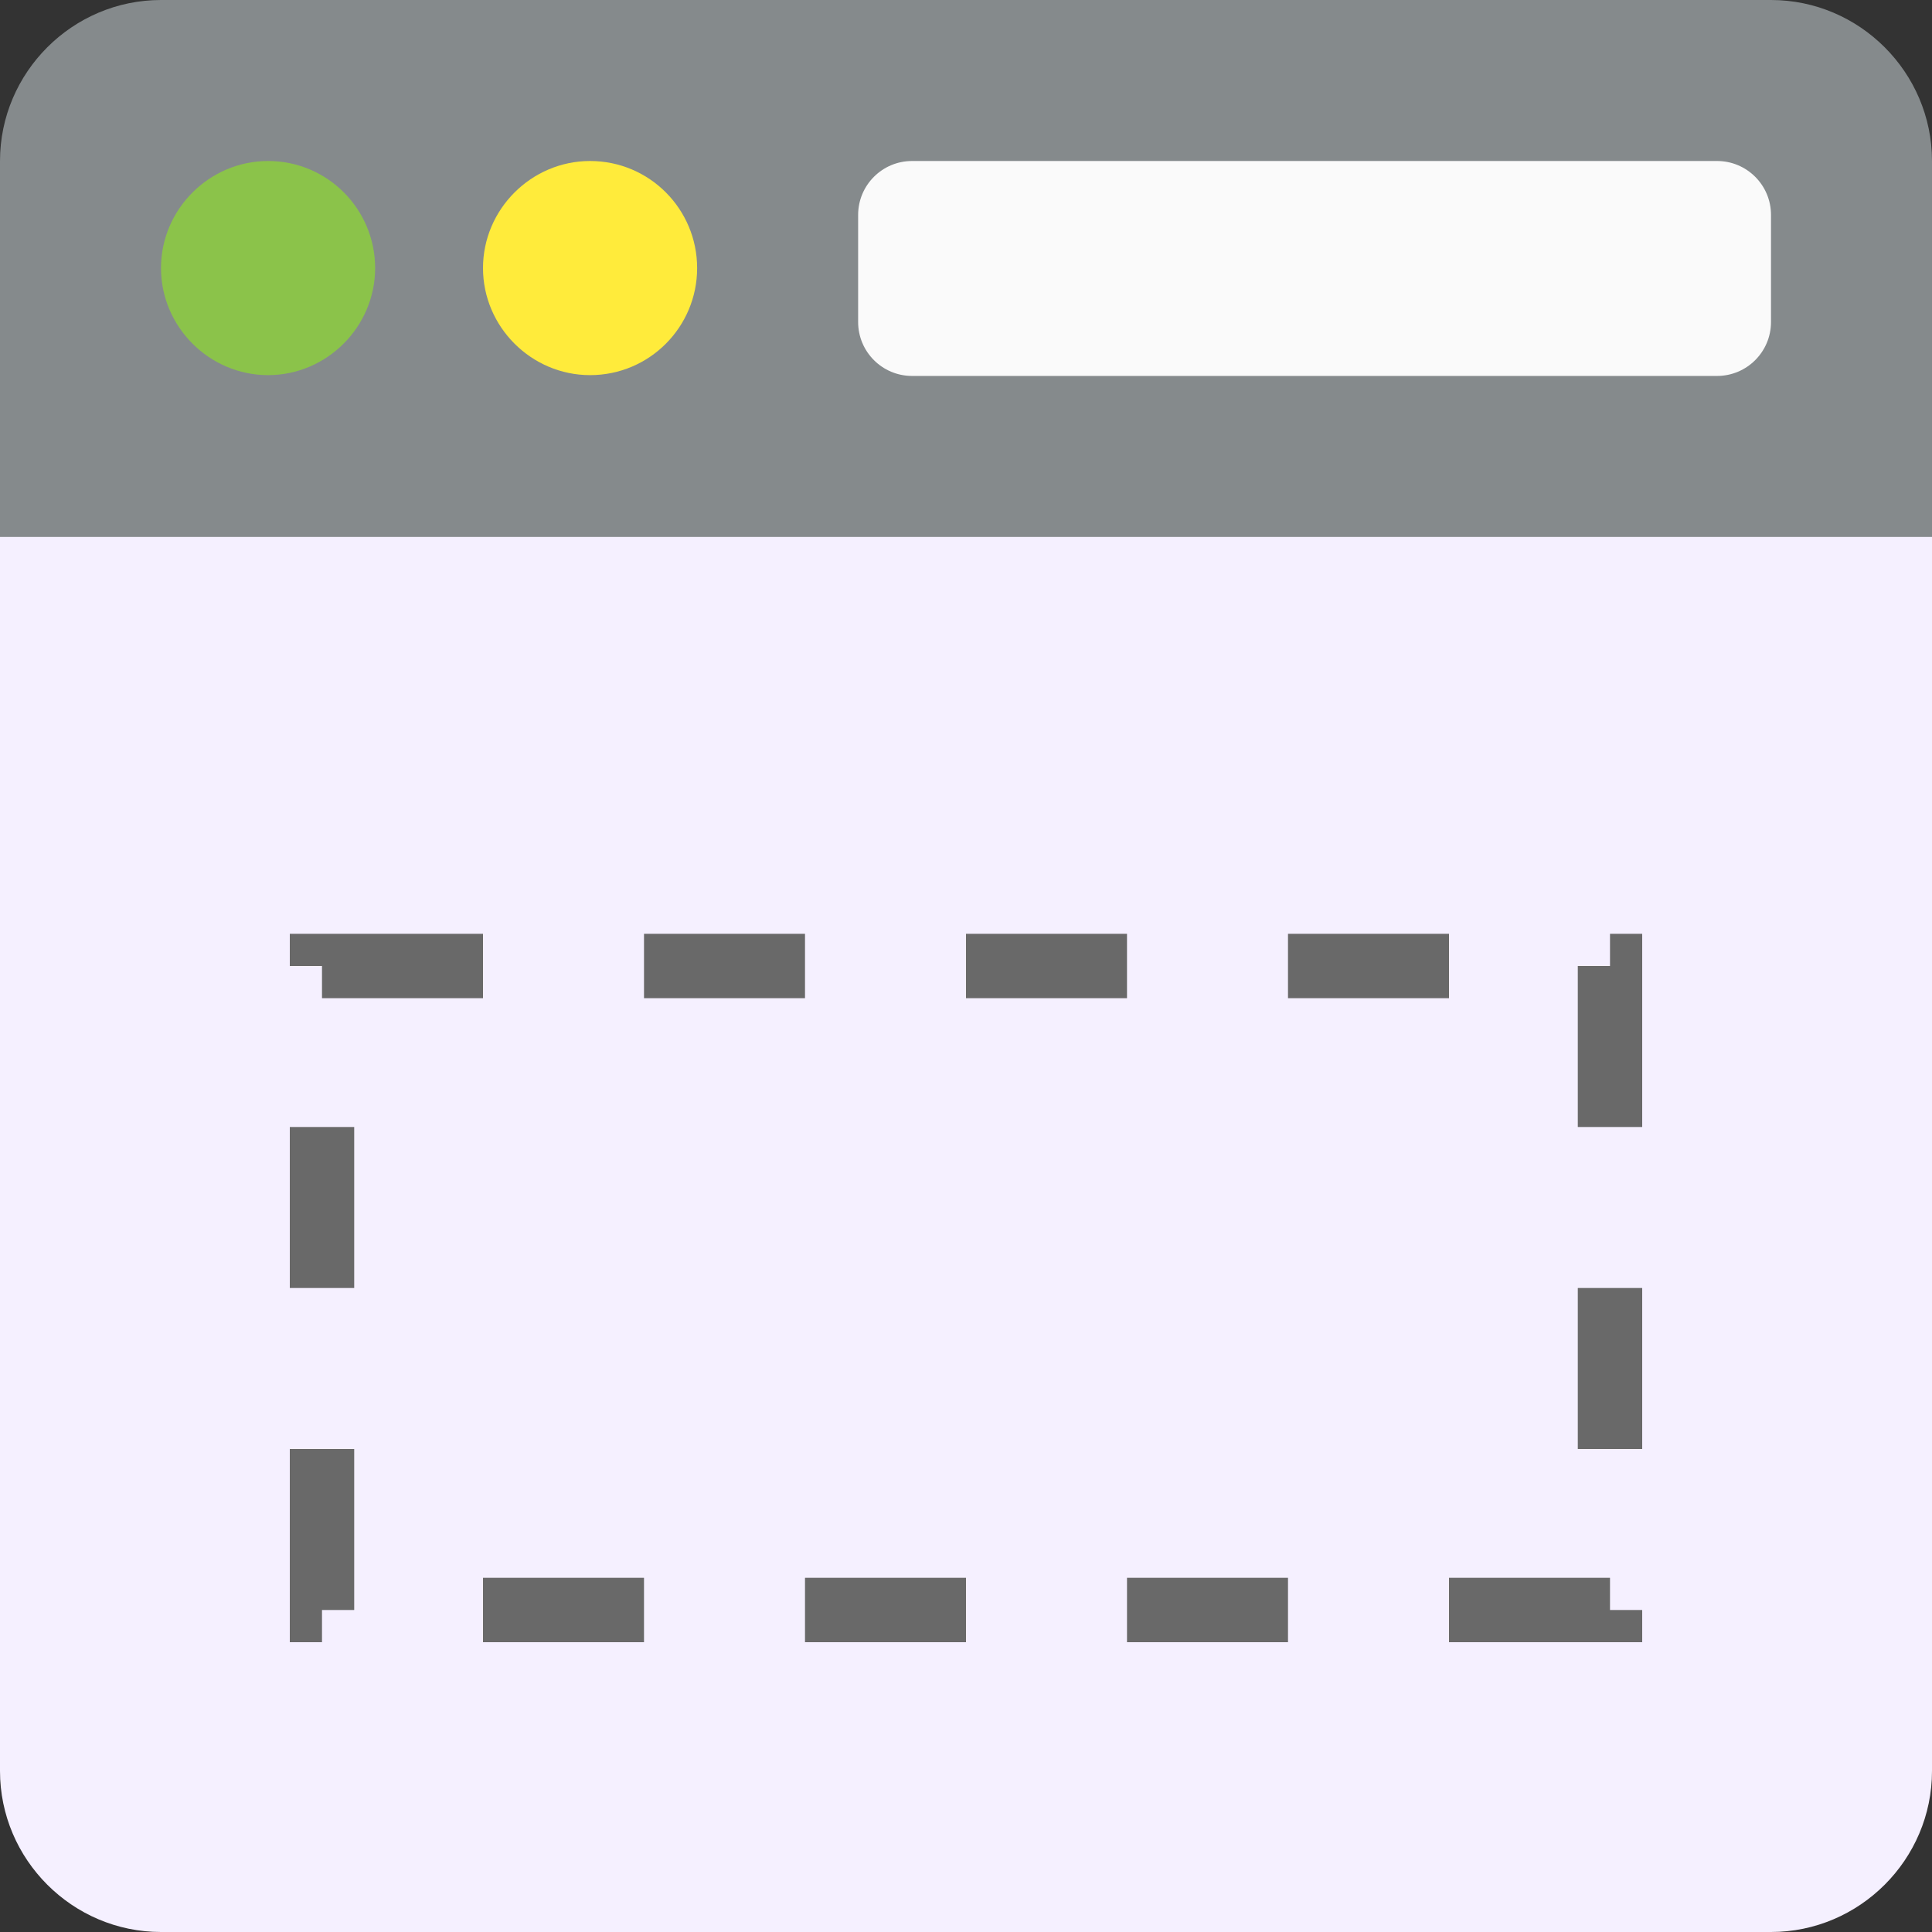 <?xml version="1.0" encoding="utf-8"?>
<!-- Generator: Adobe Illustrator 25.0.0, SVG Export Plug-In . SVG Version: 6.00 Build 0)  -->
<svg version="1.1" id="Ebene_1" xmlns="http://www.w3.org/2000/svg" xmlns:xlink="http://www.w3.org/1999/xlink" x="0px" y="0px"
	 viewBox="0 0 240 240" style="enable-background:new 0 0 240 240;" xml:space="preserve">
<rect x="0" y="0" width="240" height="240" fill="#333333" stroke="none"/>
<style type="text/css">
	.st0{fill:#858A8C;}
	.st1{fill:#F5F0FF;}
	.st2{fill:#8BC34A;}
	.st3{fill:#FFEB3B;}
	.st4{fill:#FAFAFA;}
	.st5{fill:none;stroke:#696969;stroke-width:8;stroke-dasharray:20,20;}
</style>
<desc>Created with Sketch.</desc>
<g id="Icons">
	<g id="Artboard" transform="translate(-287, -886)">
		<g id="Enter-layout-mode" transform="translate(287, 886)">
			<path id="Path" class="st0" d="M240,86.7H0V20C0,9,9,0,20,0h200c11,0,20,9,20,20V86.7z"/>
			<path id="Path_1_" class="st1" d="M0,66.7h240V220c0,11-9,20-20,20H20c-11,0-20-9-20-20V66.7z"/>
			<path id="Path_2_" class="st2" d="M33.3,20C26,20,20,26,20,33.3s6,13.3,13.3,13.3s13.3-6,13.3-13.3S40.7,20,33.3,20z"/>
			<path id="Path_3_" class="st3" d="M73.3,20C66,20,60,26,60,33.3s6,13.3,13.3,13.3c7.4,0,13.3-6,13.3-13.3S80.7,20,73.3,20z"/>
			<path id="Path_4_" class="st4" d="M220,40c0,3.7-3,6.7-6.7,6.7h-100c-3.7,0-6.7-3-6.7-6.7V26.7c0-3.7,3-6.7,6.7-6.7h100
				c3.7,0,6.7,3,6.7,6.7V40z"/>
			<path id="Rectangle" class="st5" d="M40,120h160v80H40V120z"/>
		</g>
	</g>
</g>
</svg>
